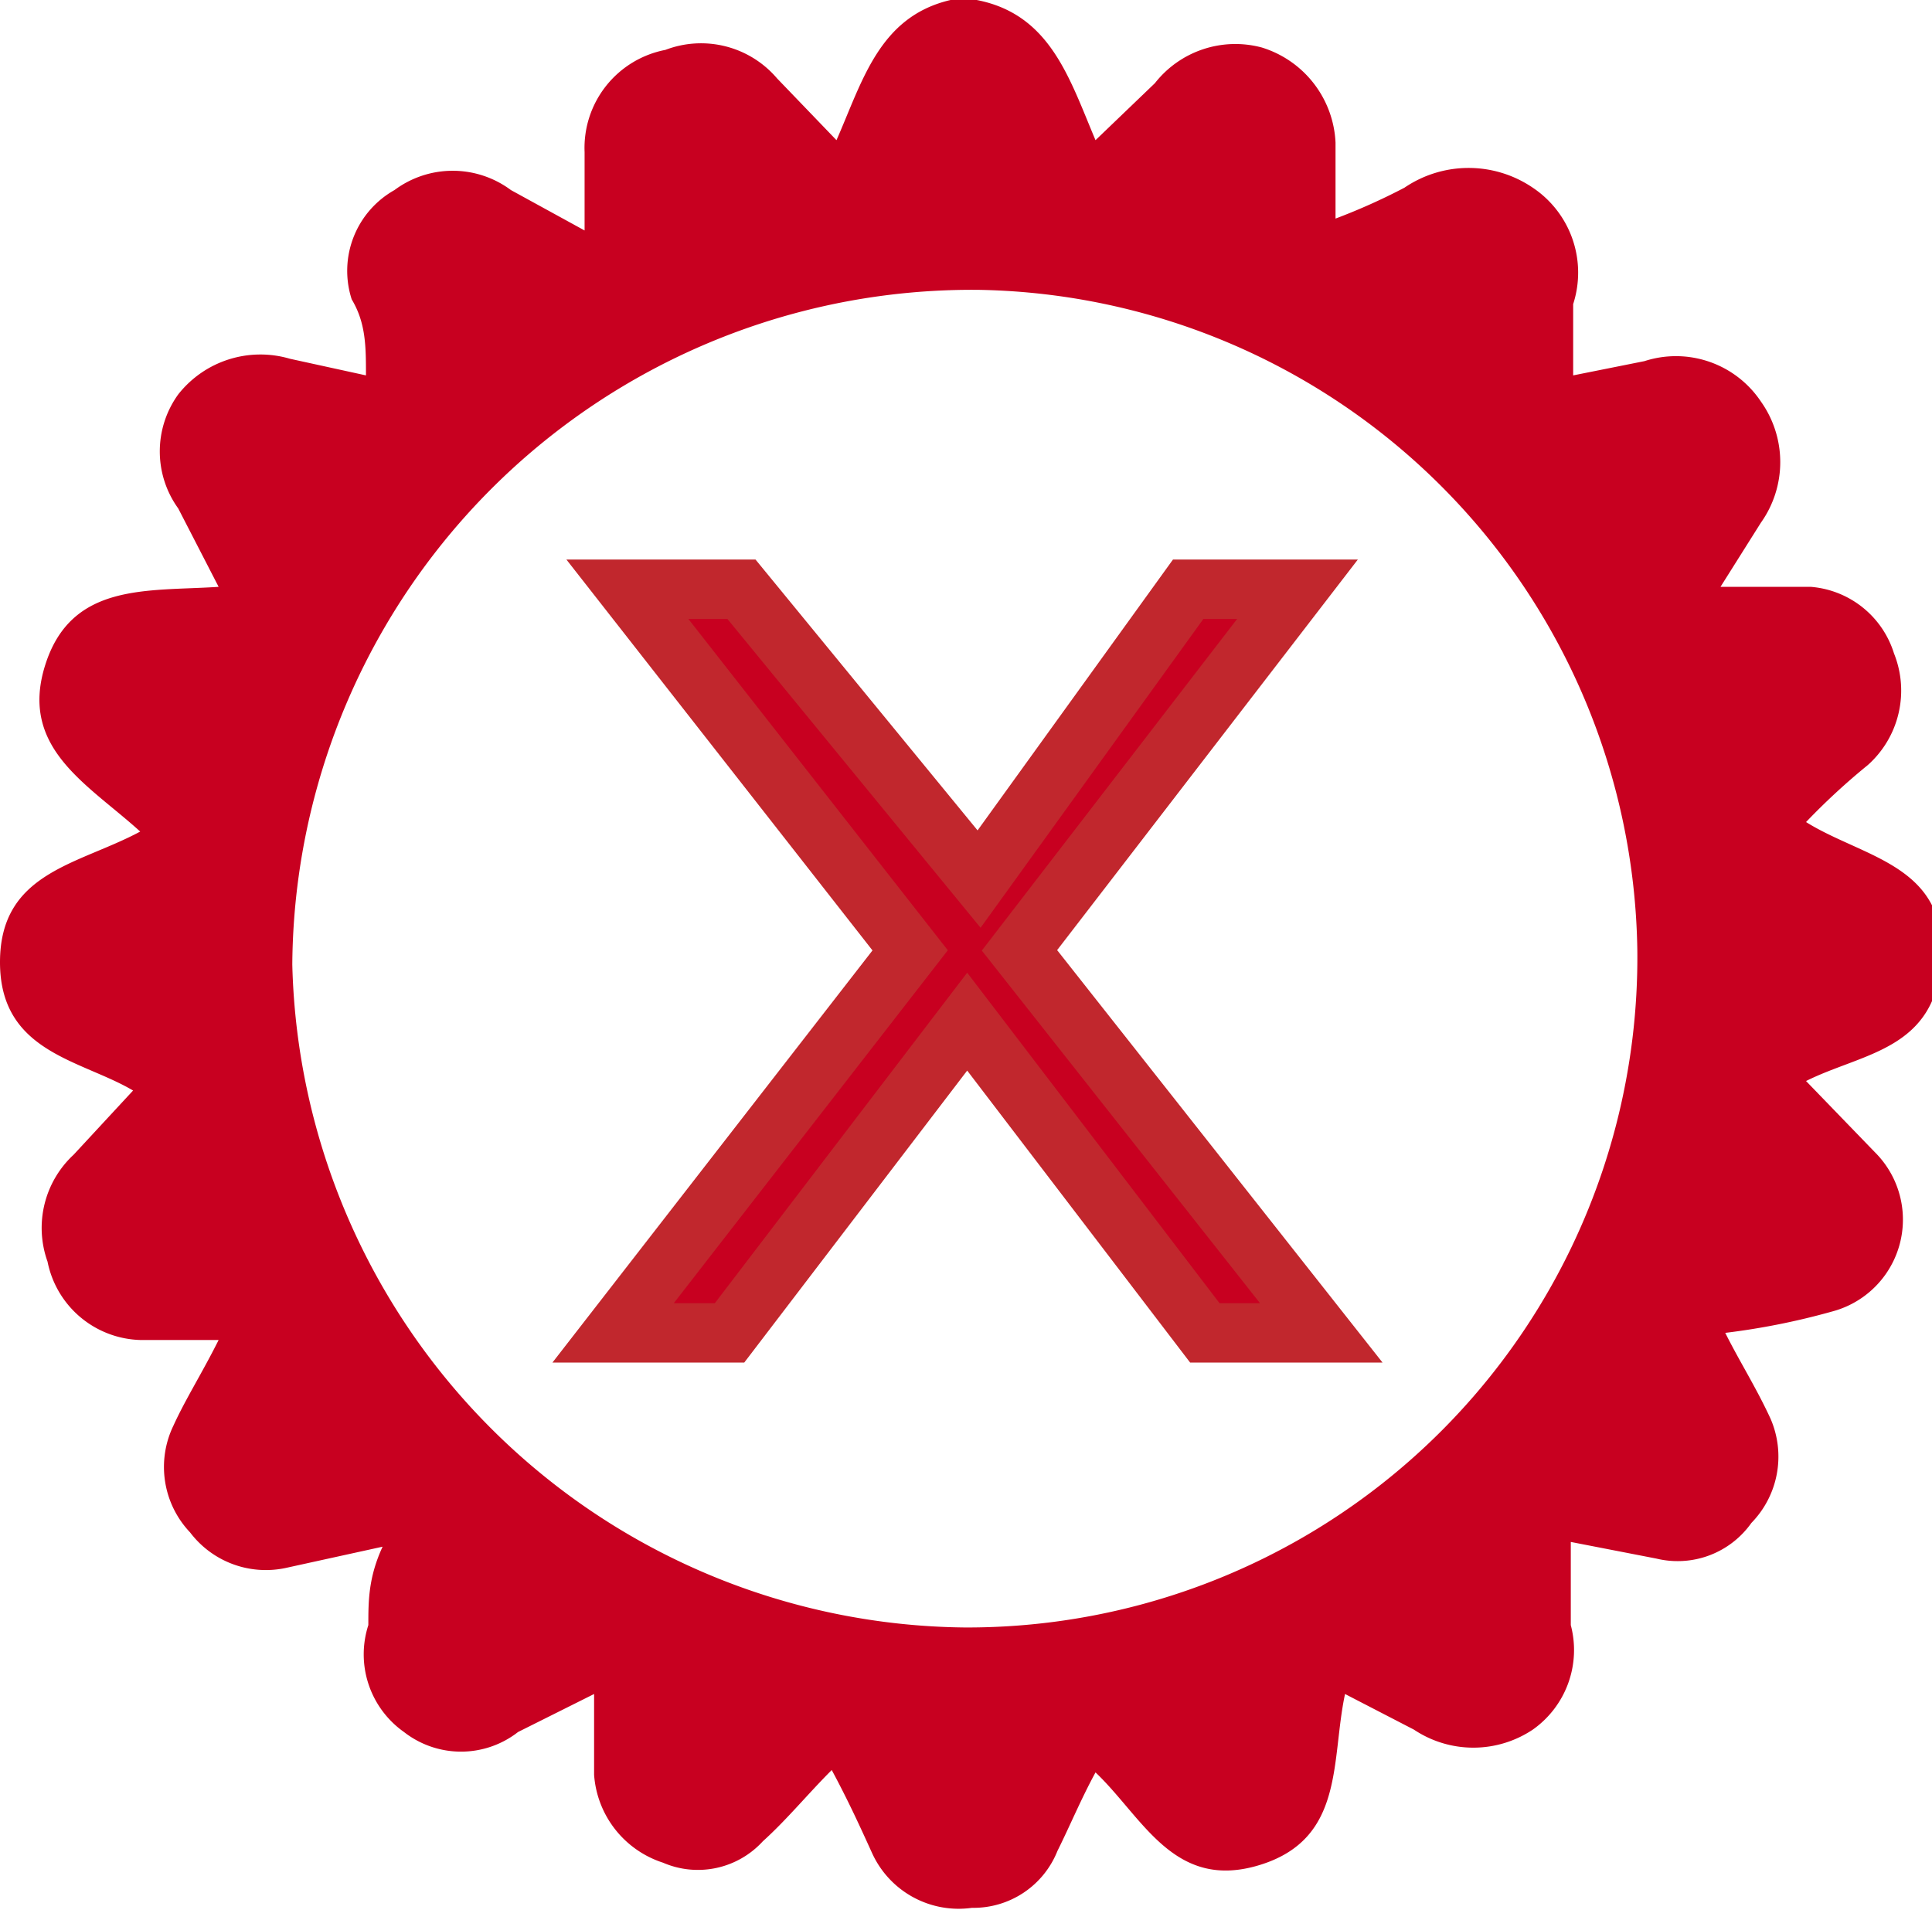 

<svg xmlns="http://www.w3.org/2000/svg" viewBox="0 0 8.13 8.08"><defs><style>.cls-1,.cls-2{fill:#C80020;}.cls-2{stroke:#c1272d;stroke-miterlimit:10;stroke-width:0.25px;}</style></defs><g id="Layer_2" data-name="Layer 2"><g id="Layer_1-2" data-name="Layer 1"><path class="cls-1" d="M4.11,0c.31.06.39.33.5.59L4.86.35A.43.43,0,0,1,5.31.2a.44.44,0,0,1,.31.4c0,.09,0,.19,0,.32A2.6,2.6,0,0,0,5.91.79a.48.48,0,0,1,.54,0,.43.43,0,0,1,.17.49c0,.09,0,.18,0,.3l.3-.06a.43.43,0,0,1,.49.17.44.44,0,0,1,0,.51l-.17.27.38,0a.4.4,0,0,1,.35.28.42.42,0,0,1-.11.47,2.84,2.84,0,0,0-.26.24c.24.15.59.18.57.57s-.33.4-.57.52l.29.3a.4.4,0,0,1-.18.67,3,3,0,0,1-.45.09c.06.12.13.23.19.36a.4.4,0,0,1-.08.44.38.38,0,0,1-.4.15l-.36-.07c0,.12,0,.24,0,.35a.41.41,0,0,1-.16.44.45.45,0,0,1-.5,0l-.29-.15c-.06.28,0,.61-.36.72s-.49-.2-.69-.39c-.06.11-.11.23-.16.33a.38.38,0,0,1-.36.24.4.4,0,0,1-.42-.23c-.05-.11-.1-.22-.17-.35-.1.1-.19.21-.29.3a.37.37,0,0,1-.42.09.42.42,0,0,1-.29-.37c0-.11,0-.21,0-.34l-.32.16a.39.39,0,0,1-.48,0,.4.4,0,0,1-.15-.45c0-.1,0-.2.06-.33L1.2,6.6a.4.4,0,0,1-.4-.15A.4.4,0,0,1,.73,6c.05-.11.12-.22.19-.36l-.33,0A.41.41,0,0,1,.2,5.31a.42.42,0,0,1,.11-.45l.25-.27C.34,4.46,0,4.43,0,4.05s.33-.41.59-.55c-.22-.2-.51-.35-.4-.7s.43-.31.73-.33L.75,2.14a.41.41,0,0,1,0-.48.44.44,0,0,1,.47-.15l.32.07c0-.12,0-.22-.06-.32A.39.39,0,0,1,1.66.8a.41.41,0,0,1,.49,0l.31.17c0-.13,0-.23,0-.33A.42.42,0,0,1,2.8.21a.42.42,0,0,1,.47.12l.25.26C3.63.34,3.7.07,4,0ZM6.89,4A2.82,2.82,0,0,0,4.12,1.22,2.86,2.86,0,0,0,1.23,4.06,2.86,2.86,0,0,0,4.06,6.85,2.82,2.82,0,0,0,6.89,4Z"/><path class="cls-2" d="M5.07,5.61l-1-1.31-1,1.31H2.58L3.83,4,2.64,2.48h.48l1,1.22L5,2.48h.46L4.29,4,5.56,5.61Z"/></g></g></svg>